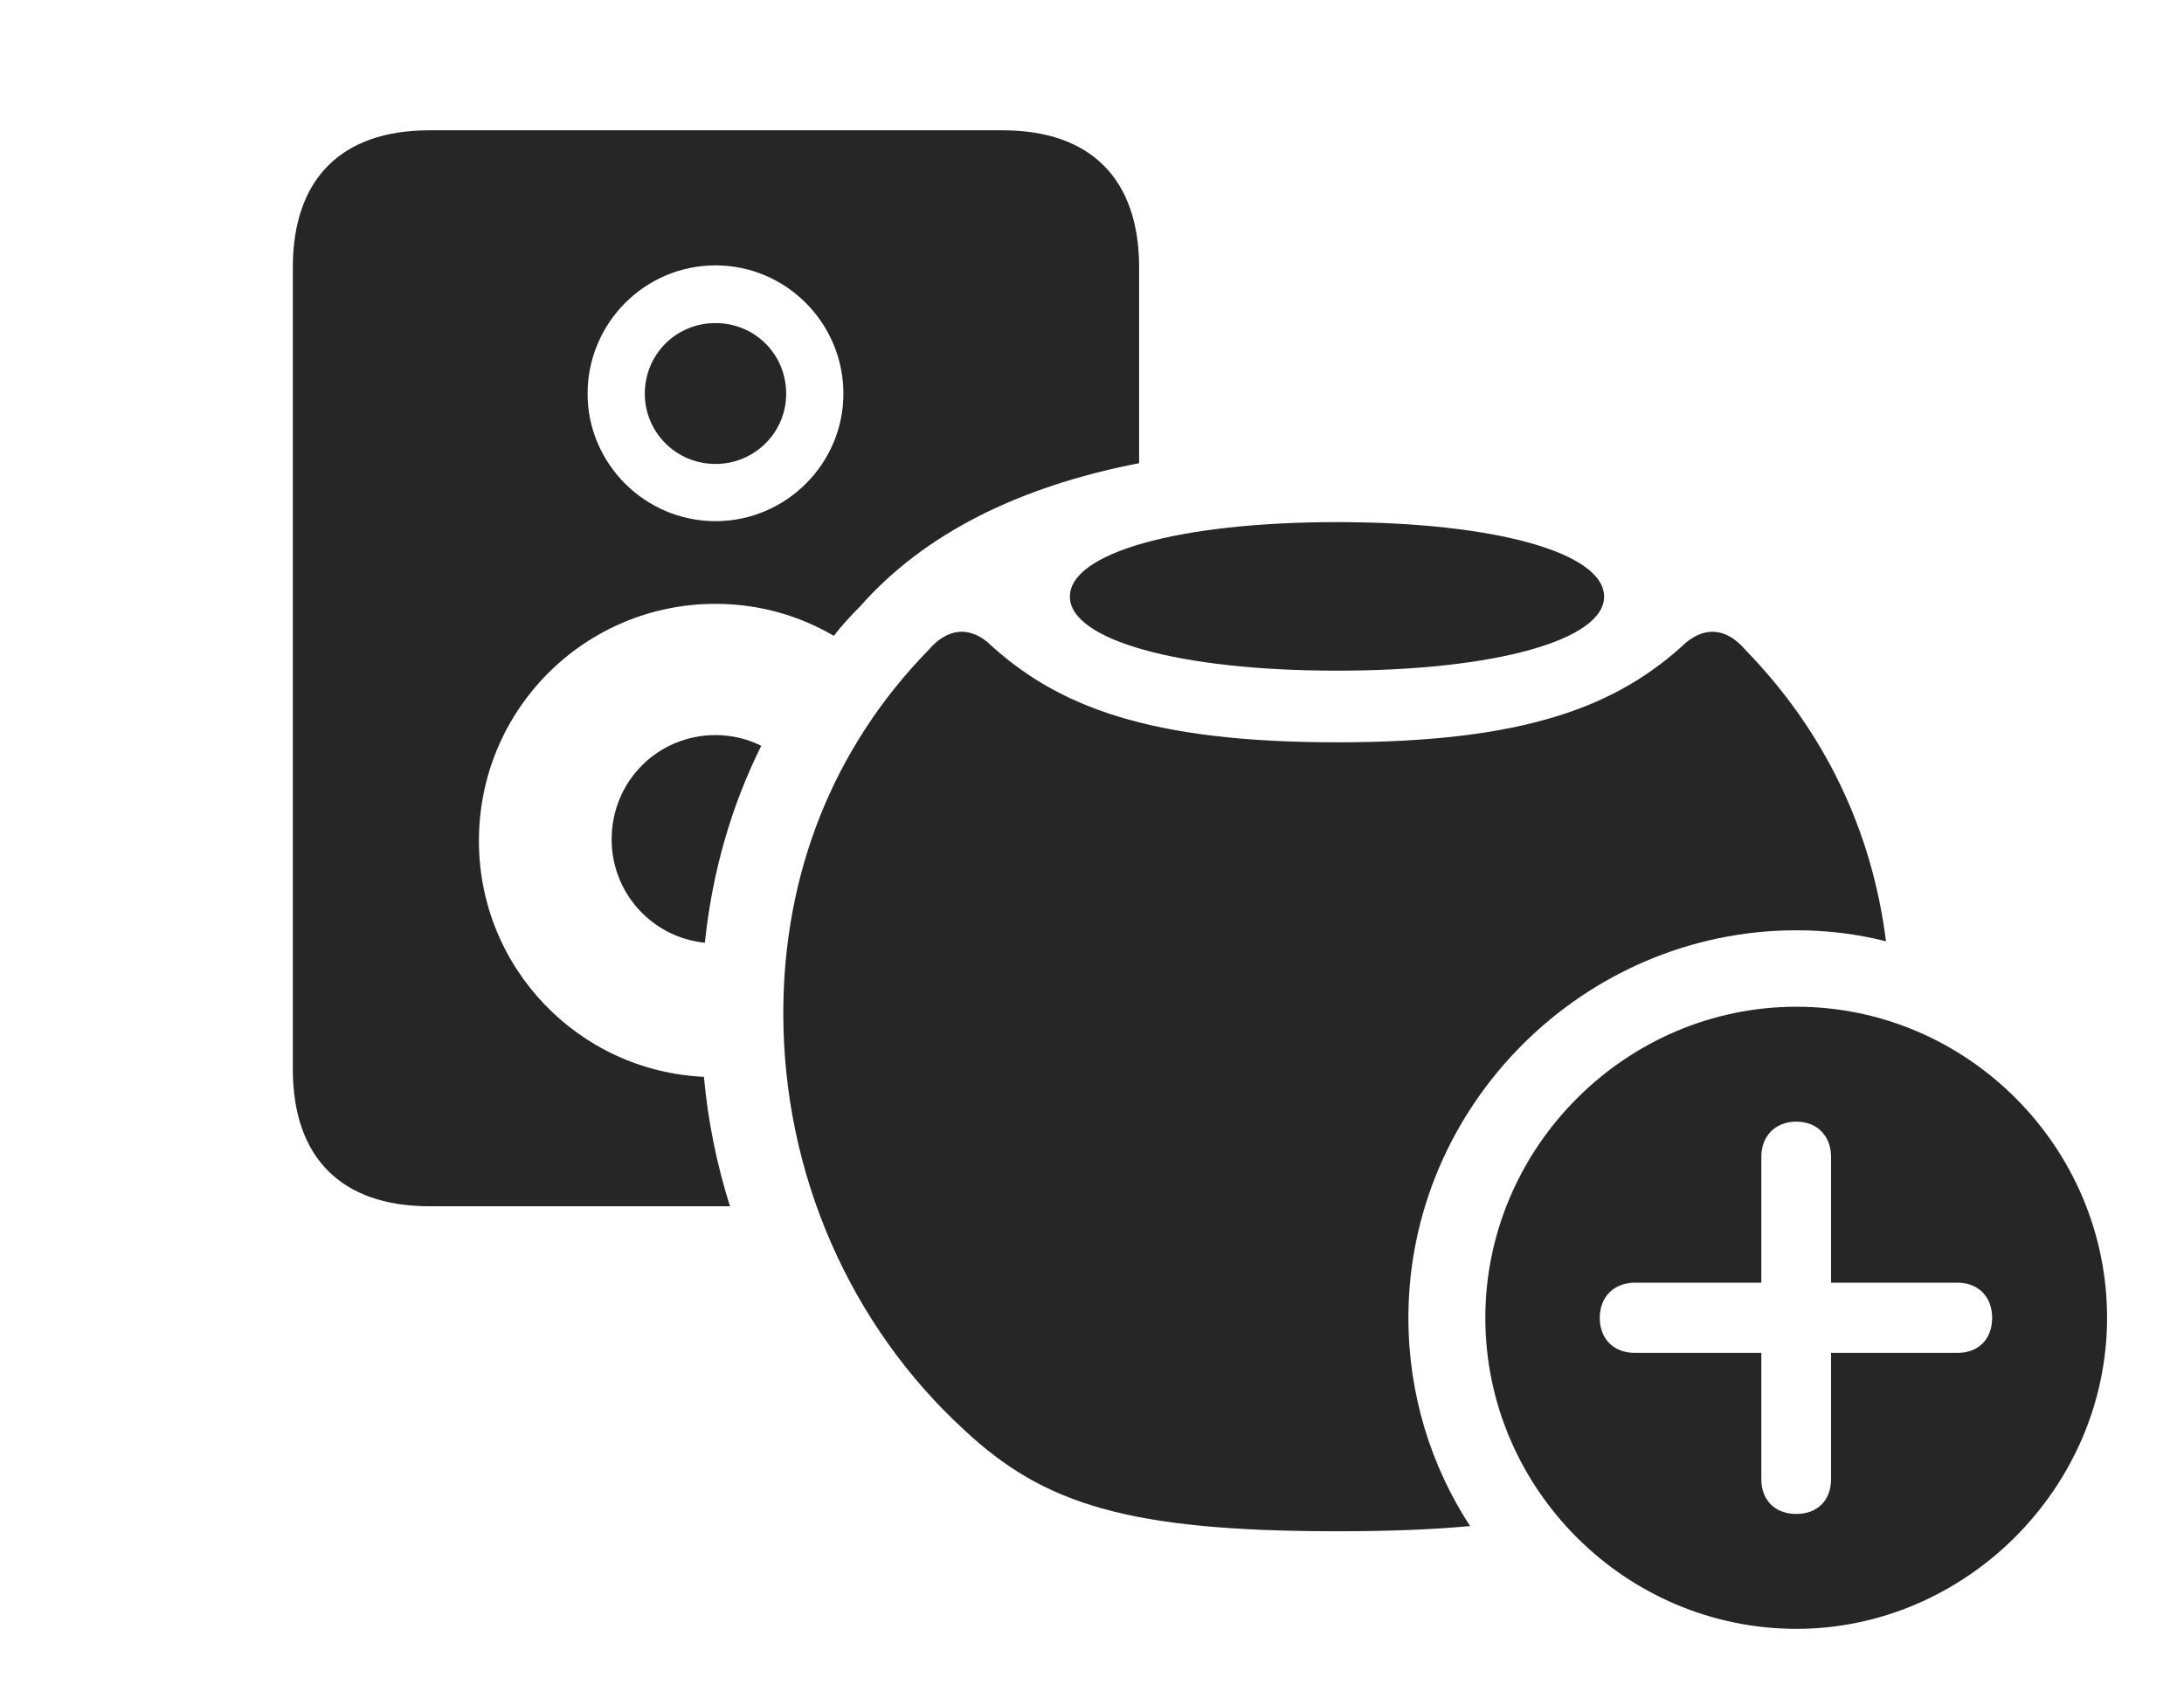 <?xml version="1.0" encoding="UTF-8"?>
<!--Generator: Apple Native CoreSVG 326-->
<!DOCTYPE svg
PUBLIC "-//W3C//DTD SVG 1.1//EN"
       "http://www.w3.org/Graphics/SVG/1.1/DTD/svg11.dtd">
<svg version="1.1" xmlns="http://www.w3.org/2000/svg" xmlns:xlink="http://www.w3.org/1999/xlink" viewBox="0 0 1135.5 886.75">
 <g>
  <rect height="886.75" opacity="0" width="1135.5" x="0" y="0"/>
  <path d="M592.25 139L592.25 240.862C528.744 253.158 480.029 278.101 447.25 315.25C442.381 320.141 437.716 325.207 433.495 330.629C415.437 320.013 394.402 314 372 314C304 314 249 369 249 437.25C249 503.216 300.759 556.948 365.976 559.946C368.093 582.983 372.656 605.548 379.532 627.25L223.25 627.25C177.5 627.25 152.25 602 152.25 556L152.25 139C152.25 93 177.5 67.75 223.25 67.75L521.25 67.75C567 67.75 592.25 93 592.25 139ZM395.789 387.818C380.171 419.143 370.243 453.774 366.476 490.222C339.107 487.462 318 464.399 318 436.5C318 406.25 342 382.25 372 382.25C380.541 382.25 388.629 384.228 395.789 387.818ZM305.5 204.75C305.5 241 335.25 271 372 271C408.75 271 438.5 241 438.5 204.75C438.5 168 408.75 138 372 138C335.25 138 305.5 168 305.5 204.75ZM408.75 204.75C408.75 224.75 392.5 241.25 372 241.25C351.5 241.25 335.25 224.75 335.25 204.75C335.25 184.25 351.5 168 372 168C392.5 168 408.75 184.25 408.75 204.75Z" fill="black" fill-opacity="0.85"/>
  <path d="M907.5 338C948.487 380.017 973.354 431.877 980.553 489.479C965.642 485.664 950.026 483.75 934 483.75C823.5 483.75 732.25 574.75 732.25 685.25C732.25 725.106 743.982 762.318 764.295 793.547C744.626 795.402 721.902 796.25 695.25 796.25C586 796.25 542.5 782 501.5 743.75C442.5 689.75 407.25 611 407.25 527C407.25 454.5 433 389 482.75 338C492.75 326.25 504 326 513.5 334C549.5 367.5 597.5 386 695.25 386C792.75 386 840.75 367.5 876.75 334C886.5 326 897.5 326.25 907.5 338Z" fill="black" fill-opacity="0.85"/>
  <path d="M834 310.25C834 332.75 777.5 348.75 695.25 348.75C612.75 348.75 556.25 332.75 556.25 310.25C556.25 287.5 612.75 271.5 695.25 271.5C777.5 271.5 834 287.5 834 310.25Z" fill="black" fill-opacity="0.85"/>
  <path d="M1095.5 685.25C1095.5 773.75 1021.75 847 934 847C845.25 847 772.25 774.25 772.25 685.25C772.25 596.75 845.25 523.5 934 523.5C1022.75 523.5 1095.5 596.5 1095.5 685.25ZM915.75 601.5L915.75 667L850 667C839.25 667 831.75 674.25 831.75 685.25C831.75 696.5 839.25 703.5 850 703.5L915.75 703.5L915.75 769.25C915.75 780 922.75 787.25 934 787.25C945 787.25 952 780 952 769.25L952 703.5L1017.75 703.5C1028.5 703.5 1035.75 696.5 1035.75 685.25C1035.75 674.25 1028.5 667 1017.75 667L952 667L952 601.5C952 591 945 583.25 934 583.25C922.75 583.25 915.75 591 915.75 601.5Z" fill="black" fill-opacity="0.85"/>
 </g>
</svg>
